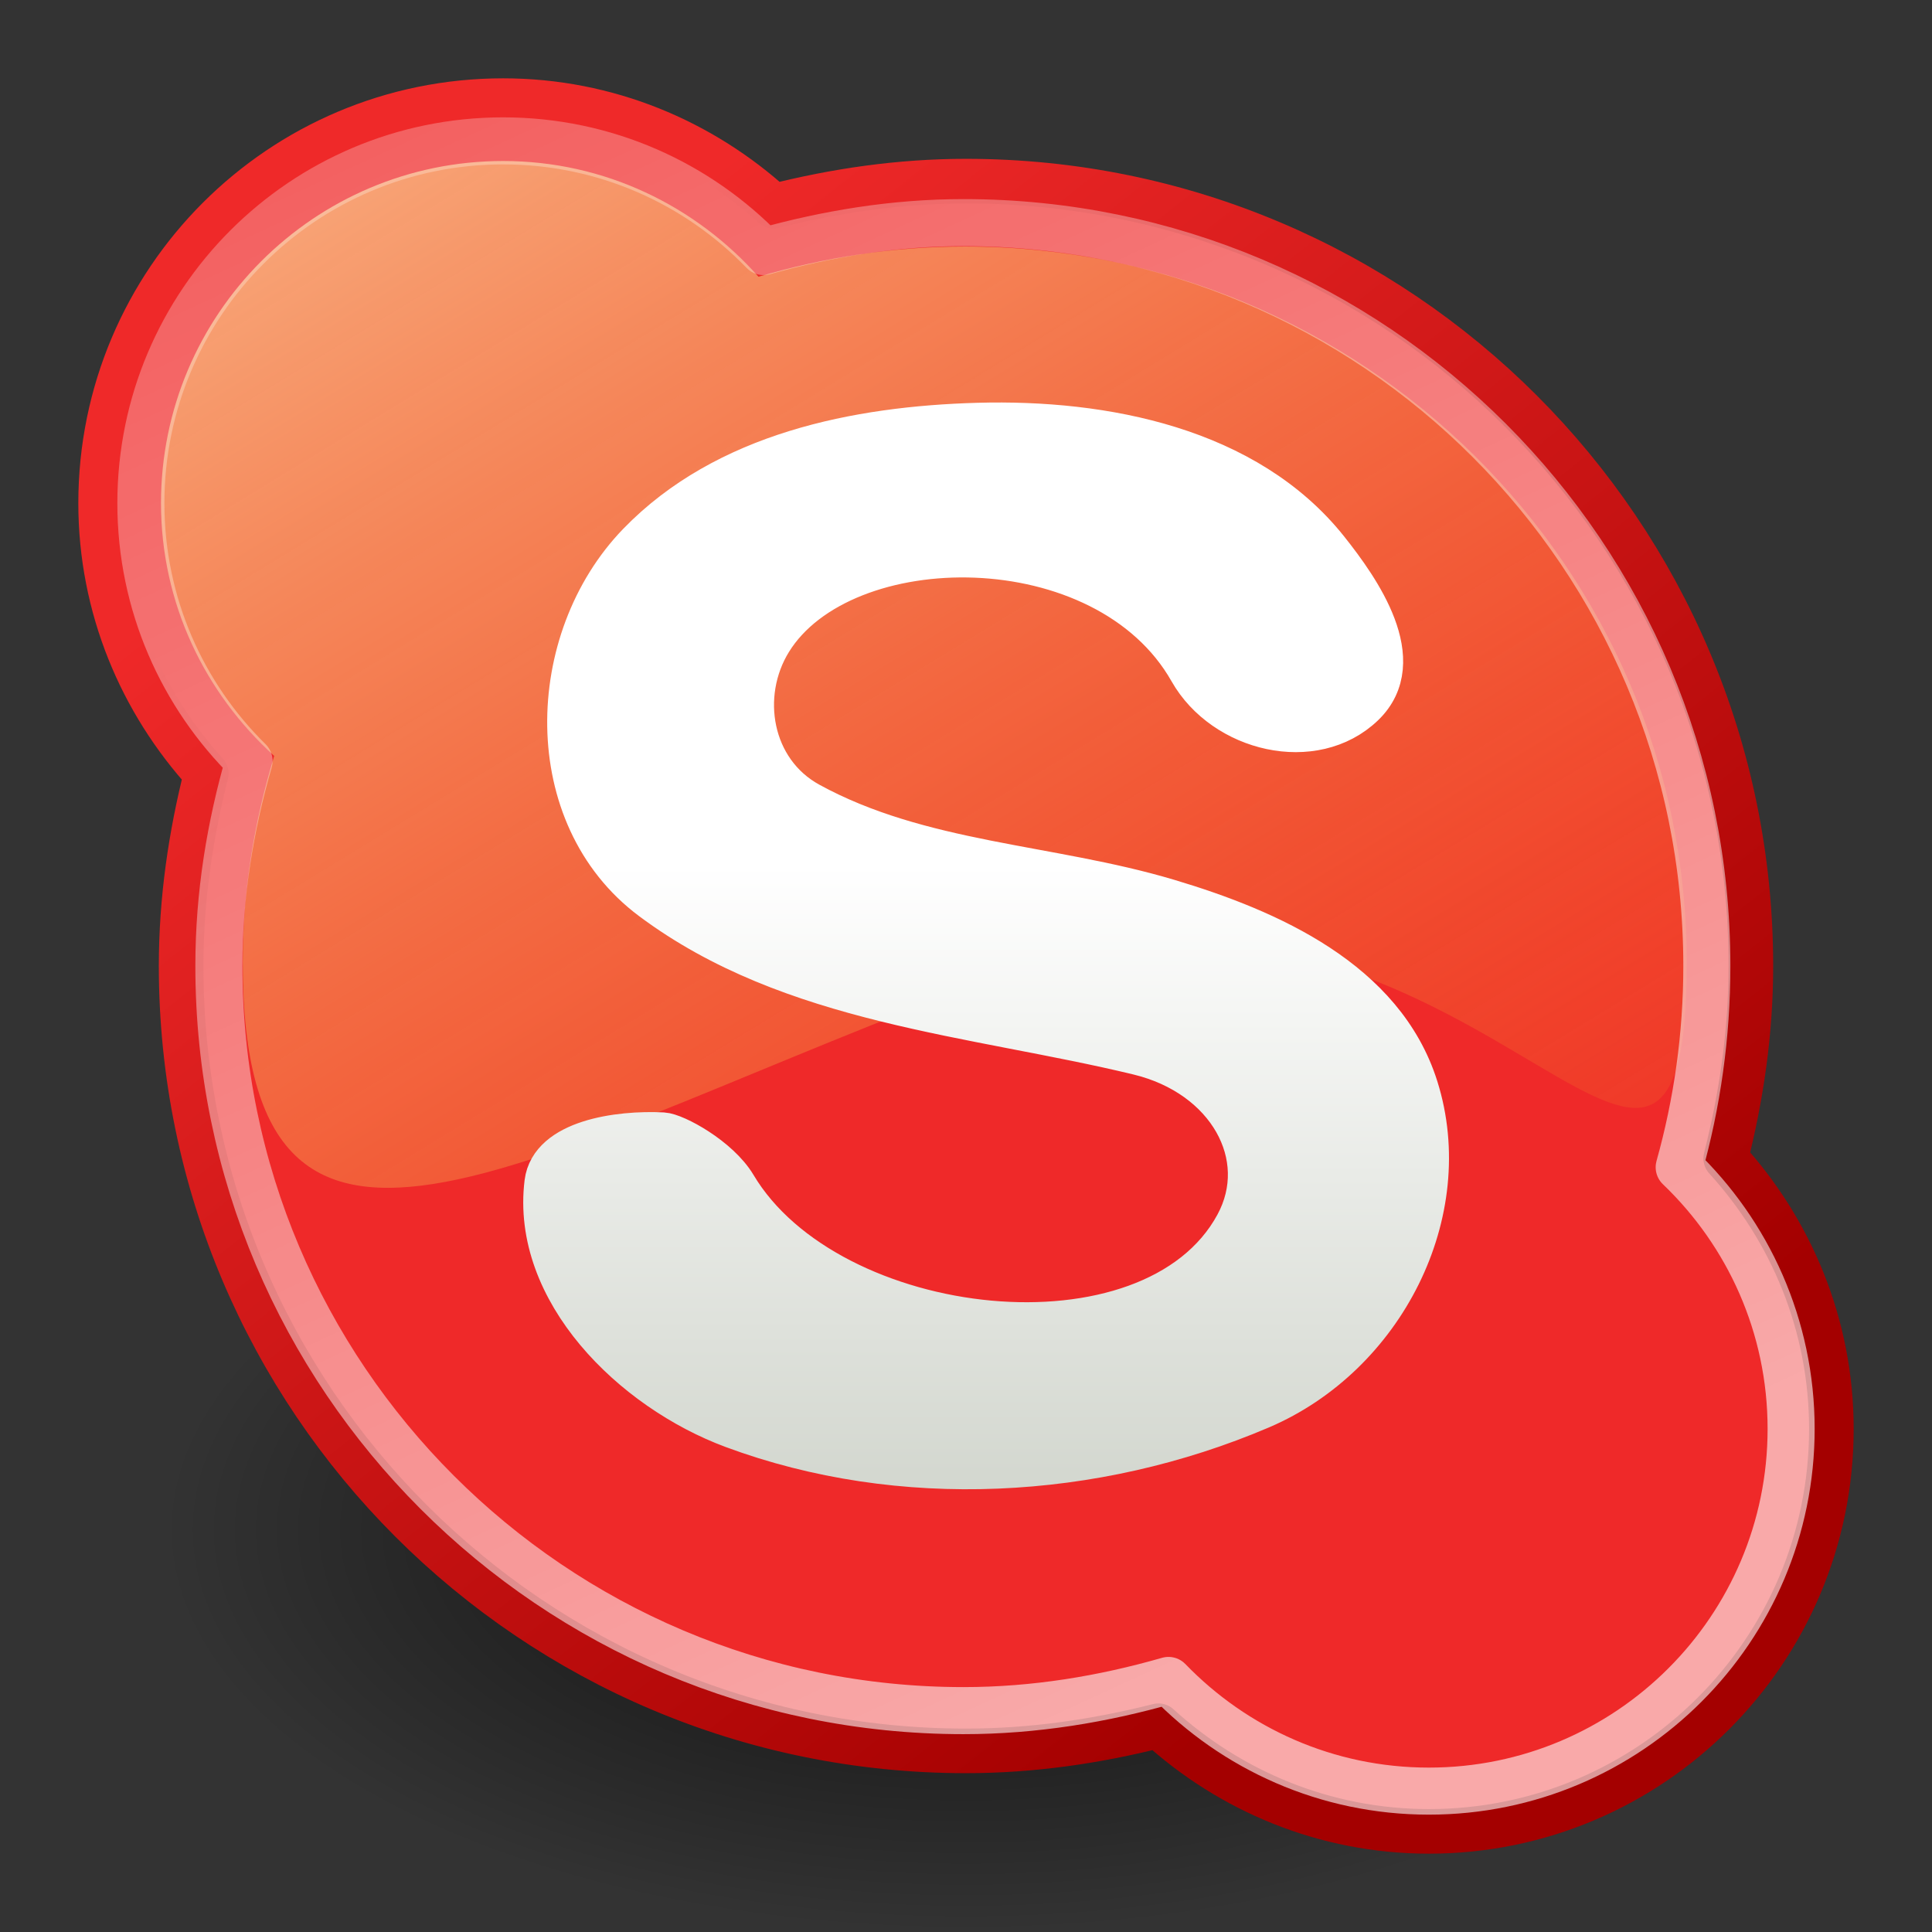 <?xml version="1.0" encoding="UTF-8" standalone="no"?>
<!-- Created with Inkscape (http://www.inkscape.org/) -->
<svg
   xmlns:dc="http://purl.org/dc/elements/1.1/"
   xmlns:cc="http://web.resource.org/cc/"
   xmlns:rdf="http://www.w3.org/1999/02/22-rdf-syntax-ns#"
   xmlns:svg="http://www.w3.org/2000/svg"
   xmlns="http://www.w3.org/2000/svg"
   xmlns:xlink="http://www.w3.org/1999/xlink"
   xmlns:sodipodi="http://sodipodi.sourceforge.net/DTD/sodipodi-0.dtd"
   xmlns:inkscape="http://www.inkscape.org/namespaces/inkscape"
   width="48"
   height="48"
   id="svg2"
   sodipodi:version="0.32"
   inkscape:version="0.44"
   version="1.0"
   sodipodi:docbase="/home/bart/mod/usr/share/icons/tango/scalable"
   sodipodi:docname="skype.svg">
  <rect width="100%" height="100%" fill="#333333" stroke="none"/>
  <defs
     id="defs4">
    <linearGradient
       id="linearGradient4696">
      <stop
         style="stop-color:#204a87;stop-opacity:1;"
         offset="0"
         id="stop4698" />
      <stop
         style="stop-color:#4e9a06;stop-opacity:0.995;"
         offset="1"
         id="stop4700" />
    </linearGradient>
    <linearGradient
       gradientUnits="userSpaceOnUse"
       y2="40.016"
       x2="32.341"
       y1="32.701"
       x1="32.341"
       id="linearGradient16829"
       xlink:href="#linearGradient16815"
       inkscape:collect="always" />
    <linearGradient
       y2="11.749"
       x2="19.961"
       y1="46.341"
       x1="41.241"
       gradientTransform="matrix(0.998,0,0,0.987,-0.711,0.281)"
       gradientUnits="userSpaceOnUse"
       id="linearGradient16808"
       xlink:href="#linearGradient6621"
       inkscape:collect="always" />
    <linearGradient
       y2="-17.724"
       x2="15.348"
       y1="40.836"
       x1="31.85"
       gradientUnits="userSpaceOnUse"
       id="linearGradient16803"
       xlink:href="#linearGradient3111"
       inkscape:collect="always" />
    <linearGradient
       y2="11.749"
       x2="19.961"
       y1="46.341"
       x1="41.241"
       gradientTransform="matrix(0.98,0,0,0.961,0.916,1.448)"
       gradientUnits="userSpaceOnUse"
       id="linearGradient16801"
       xlink:href="#linearGradient6621"
       inkscape:collect="always" />
    <linearGradient
       gradientUnits="userSpaceOnUse"
       y2="-17.724"
       x2="15.348"
       y1="40.836"
       x1="31.85"
       id="linearGradient11199"
       xlink:href="#linearGradient3111"
       inkscape:collect="always" />
    <linearGradient
       gradientTransform="matrix(0.98,0,0,0.961,0.916,1.448)"
       gradientUnits="userSpaceOnUse"
       y2="11.749"
       x2="19.961"
       y1="46.341"
       x1="41.241"
       id="linearGradient11191"
       xlink:href="#linearGradient6621"
       inkscape:collect="always" />
    <linearGradient
       y2="12.239"
       x2="12.85"
       y1="28.829"
       x1="22.82"
       gradientTransform="matrix(0.947,0,0,0.487,-86.083,-4.907)"
       gradientUnits="userSpaceOnUse"
       id="linearGradient10046"
       xlink:href="#linearGradient6621"
       inkscape:collect="always" />
    <linearGradient
       y2="6.1"
       x2="6.358"
       y1="32.757"
       x1="11.355"
       gradientTransform="matrix(2.012,0,0,1.08,-88.982,-10.297)"
       gradientUnits="userSpaceOnUse"
       id="linearGradient10042"
       xlink:href="#linearGradient6621"
       inkscape:collect="always" />
    <linearGradient
       y2="-6.889"
       x2="17.445"
       y1="29.173"
       x1="34.798"
       gradientTransform="matrix(0.903,0,0,0.903,-87.482,-6.779)"
       gradientUnits="userSpaceOnUse"
       id="linearGradient10039"
       xlink:href="#linearGradient3111"
       inkscape:collect="always" />
    <radialGradient
       inkscape:collect="always"
       xlink:href="#linearGradient3101"
       id="radialGradient9124"
       cx="17.312"
       cy="25.531"
       fx="17.312"
       fy="25.531"
       r="9.688"
       gradientTransform="matrix(1,0,0,0.352,1.292803e-15,16.554)"
       gradientUnits="userSpaceOnUse" />
    <linearGradient
       inkscape:collect="always"
       id="linearGradient3111">
      <stop
         style="stop-color:#ffffff;stop-opacity:1;"
         offset="0"
         id="stop3113" />
      <stop
         style="stop-color:#ffffff;stop-opacity:0;"
         offset="1"
         id="stop3115" />
    </linearGradient>
    <linearGradient
       inkscape:collect="always"
       id="linearGradient3101">
      <stop
         style="stop-color:#000000;stop-opacity:1;"
         offset="0"
         id="stop3103" />
      <stop
         style="stop-color:#000000;stop-opacity:0;"
         offset="1"
         id="stop3105" />
    </linearGradient>
    <linearGradient
       id="linearGradient118">
      <stop
         style="stop-color:#f5a108;stop-opacity:0;"
         offset="0"
         id="stop119" />
      <stop
         style="stop-color:#fefdc3;stop-opacity:0.743;"
         offset="1"
         id="stop120" />
    </linearGradient>
    <linearGradient
       inkscape:collect="always"
       xlink:href="#linearGradient6621"
       id="linearGradient117"
       x1="13.567"
       y1="21.47"
       x2="7.534"
       y2="8.809"
       gradientTransform="scale(1.365,0.733)"
       gradientUnits="userSpaceOnUse" />
    <linearGradient
       id="linearGradient6621">
      <stop
         style="stop-color:#f5a108;stop-opacity:0;"
         offset="0"
         id="stop6622" />
      <stop
         style="stop-color:#fefdc3;stop-opacity:0.743;"
         offset="1"
         id="stop6623" />
    </linearGradient>
    <linearGradient
       inkscape:collect="always"
       xlink:href="#linearGradient6621"
       id="linearGradient7881"
       x1="22.82"
       y1="28.829"
       x2="12.85"
       y2="12.239"
       gradientTransform="matrix(0.947,0,0,0.487,3.735,4.05)"
       gradientUnits="userSpaceOnUse" />
    <linearGradient
       inkscape:collect="always"
       xlink:href="#linearGradient6621"
       id="linearGradient1697"
       x1="11.355"
       y1="32.757"
       x2="6.358"
       y2="6.1"
       gradientTransform="matrix(2.012,0,0,1.08,0.835,-1.341)"
       gradientUnits="userSpaceOnUse" />
    <linearGradient
       inkscape:collect="always"
       xlink:href="#linearGradient6621"
       id="linearGradient121"
       gradientUnits="userSpaceOnUse"
       gradientTransform="matrix(2.151,0,0,1.155,-0.778,-3.22)"
       x1="18.711"
       y1="34.807"
       x2="11.413"
       y2="31.452" />
    <linearGradient
       inkscape:collect="always"
       xlink:href="#linearGradient3111"
       id="linearGradient3117"
       x1="34.798"
       y1="29.173"
       x2="17.445"
       y2="-6.889"
       gradientUnits="userSpaceOnUse"
       gradientTransform="matrix(0.903,0,0,0.903,2.335,2.178)" />
    <linearGradient
       gradientUnits="userSpaceOnUse"
       y2="43.317"
       x2="65.863"
       y1="9.912"
       x1="44.593"
       id="linearGradient3088"
       xlink:href="#linearGradient3082"
       inkscape:collect="always" />
    <linearGradient
       y2="248.631"
       x2="153"
       y1="15.424"
       x1="99.777"
       gradientTransform="matrix(0.201,0,0,0.201,25.333,3.157)"
       gradientUnits="userSpaceOnUse"
       id="linearGradient2193"
       xlink:href="#aigrd1"
       inkscape:collect="always" />
    <radialGradient
       gradientUnits="userSpaceOnUse"
       gradientTransform="matrix(1,0,0,0.285,0,30.089)"
       r="15.822"
       fy="42.078"
       fx="24.307"
       cy="42.078"
       cx="24.307"
       id="radialGradient4548"
       xlink:href="#linearGradient4542"
       inkscape:collect="always" />
    <radialGradient
       inkscape:collect="always"
       xlink:href="#aigrd3"
       id="radialGradient2285"
       gradientUnits="userSpaceOnUse"
       gradientTransform="matrix(0.23,0,0,0.23,4.614,3.98)"
       cx="20.892"
       cy="64.568"
       fx="20.892"
       fy="64.568"
       r="5.257" />
    <radialGradient
       inkscape:collect="always"
       xlink:href="#aigrd2"
       id="radialGradient2283"
       gradientUnits="userSpaceOnUse"
       gradientTransform="matrix(0.23,0,0,0.23,4.614,3.98)"
       cx="20.892"
       cy="114.568"
       fx="20.892"
       fy="114.568"
       r="5.256" />
    <radialGradient
       r="38.159"
       fy="7.268"
       fx="8.144"
       cy="7.268"
       cx="8.144"
       gradientTransform="matrix(0.968,0,0,1.033,3.354,0.646)"
       gradientUnits="userSpaceOnUse"
       id="radialGradient15668"
       xlink:href="#linearGradient15662"
       inkscape:collect="always" />
    <radialGradient
       r="86.708"
       fy="35.737"
       fx="33.967"
       cy="35.737"
       cx="33.967"
       gradientTransform="scale(0.96,1.041)"
       gradientUnits="userSpaceOnUse"
       id="radialGradient15658"
       xlink:href="#linearGradient259"
       inkscape:collect="always" />
    <radialGradient
       r="37.752"
       fy="3.756"
       fx="8.824"
       cy="3.756"
       cx="8.824"
       gradientTransform="matrix(0.968,0,0,1.033,3.354,0.646)"
       gradientUnits="userSpaceOnUse"
       id="radialGradient15656"
       xlink:href="#linearGradient269"
       inkscape:collect="always" />
    <linearGradient
       id="linearGradient259">
      <stop
         style="stop-color:#fafafa;stop-opacity:1;"
         offset="0"
         id="stop260" />
      <stop
         style="stop-color:#bbbbbb;stop-opacity:1;"
         offset="1"
         id="stop261" />
    </linearGradient>
    <linearGradient
       id="linearGradient269">
      <stop
         style="stop-color:#a3a3a3;stop-opacity:1;"
         offset="0"
         id="stop270" />
      <stop
         style="stop-color:#4c4c4c;stop-opacity:1;"
         offset="1"
         id="stop271" />
    </linearGradient>
    <radialGradient
       gradientUnits="userSpaceOnUse"
       fy="114.568"
       fx="20.892"
       r="5.256"
       cy="114.568"
       cx="20.892"
       id="aigrd2">
      <stop
         id="stop15566"
         style="stop-color:#F0F0F0"
         offset="0" />
      <stop
         id="stop15568"
         style="stop-color:#9a9a9a;stop-opacity:1;"
         offset="1" />
    </radialGradient>
    <radialGradient
       gradientUnits="userSpaceOnUse"
       fy="64.568"
       fx="20.892"
       r="5.257"
       cy="64.568"
       cx="20.892"
       id="aigrd3">
      <stop
         id="stop15573"
         style="stop-color:#F0F0F0"
         offset="0" />
      <stop
         id="stop15575"
         style="stop-color:#9a9a9a;stop-opacity:1;"
         offset="1" />
    </radialGradient>
    <linearGradient
       id="linearGradient15662">
      <stop
         style="stop-color:#ffffff;stop-opacity:1;"
         offset="0"
         id="stop15664" />
      <stop
         style="stop-color:#f8f8f8;stop-opacity:1;"
         offset="1"
         id="stop15666" />
    </linearGradient>
    <linearGradient
       id="linearGradient4542"
       inkscape:collect="always">
      <stop
         id="stop4544"
         offset="0"
         style="stop-color:#000000;stop-opacity:1;" />
      <stop
         id="stop4546"
         offset="1"
         style="stop-color:#000000;stop-opacity:0;" />
    </linearGradient>
    <linearGradient
       y2="248.631"
       x2="153"
       y1="15.424"
       x1="99.777"
       gradientUnits="userSpaceOnUse"
       id="aigrd1">
      <stop
         id="stop53300"
         style="stop-color:#464646;stop-opacity:1"
         offset="0" />
      <stop
         id="stop53302"
         style="stop-color:#cdcdcd;stop-opacity:1"
         offset="1" />
    </linearGradient>
    <linearGradient
       id="linearGradient3082"
       inkscape:collect="always">
      <stop
         id="stop3084"
         offset="0"
         style="stop-color:#ffffff;stop-opacity:1;" />
      <stop
         id="stop3086"
         offset="1"
         style="stop-color:#ffffff;stop-opacity:0;" />
    </linearGradient>
    <linearGradient
       id="linearGradient16815">
      <stop
         id="stop16817"
         offset="0"
         style="stop-color:white;stop-opacity:1;" />
      <stop
         id="stop16819"
         offset="1"
         style="stop-color:#d3d7cf;stop-opacity:1;" />
    </linearGradient>
    <linearGradient
       id="linearGradient5035">
      <stop
         id="stop5037"
         offset="0"
         style="stop-color:#ef2929;stop-opacity:1;" />
      <stop
         id="stop5039"
         offset="1"
         style="stop-color:#a40000;stop-opacity:1;" />
    </linearGradient>
    <linearGradient
       id="linearGradient2933">
      <stop
         style="stop-color:#9cbcde;stop-opacity:1"
         offset="0"
         id="stop2935" />
      <stop
         style="stop-color:#204a87"
         offset="1"
         id="stop2937" />
    </linearGradient>
    <linearGradient
       id="linearGradient21644"
       inkscape:collect="always">
      <stop
         id="stop21646"
         offset="0"
         style="stop-color:#000000;stop-opacity:1;" />
      <stop
         id="stop21648"
         offset="1"
         style="stop-color:#000000;stop-opacity:0;" />
    </linearGradient>
    <linearGradient
       id="linearGradient2431">
      <stop
         id="stop2433"
         offset="0"
         style="stop-color:#ffffff;stop-opacity:1;" />
      <stop
         id="stop2435"
         offset="1"
         style="stop-color:#b8b8b8;stop-opacity:1;" />
    </linearGradient>
    <radialGradient
       inkscape:collect="always"
       xlink:href="#linearGradient21644"
       id="radialGradient3591"
       gradientUnits="userSpaceOnUse"
       gradientTransform="matrix(1,0,0,0.595,0,14.875)"
       cx="25.125"
       cy="36.75"
       fx="25.125"
       fy="36.75"
       r="15.75" />
    <linearGradient
       inkscape:collect="always"
       xlink:href="#linearGradient5035"
       id="linearGradient3598"
       gradientUnits="userSpaceOnUse"
       x1="42.917"
       y1="34.928"
       x2="10.792"
       y2="9.955" />
    <linearGradient
       inkscape:collect="always"
       xlink:href="#linearGradient118"
       id="linearGradient3600"
       gradientUnits="userSpaceOnUse"
       gradientTransform="matrix(1.046,0,0,1,-1.18,-0.633)"
       x1="28.512"
       y1="42.098"
       x2="25.026"
       y2="2.912" />
    <linearGradient
       inkscape:collect="always"
       xlink:href="#linearGradient3111"
       id="linearGradient3602"
       gradientUnits="userSpaceOnUse"
       x1="0.2"
       y1="47.603"
       x2="48.119"
       y2="0.146" />
    <radialGradient
       r="13.975"
       fy="22.867"
       fx="23.515"
       cy="22.867"
       cx="23.515"
       gradientTransform="matrix(0.524,1.505,-1.082,0.353,22.378,-21.921)"
       gradientUnits="userSpaceOnUse"
       id="radialGradient3153"
       xlink:href="#linearGradient3068"
       inkscape:collect="always" />
    <radialGradient
       r="13.975"
       fy="22.867"
       fx="23.515"
       cy="22.867"
       cx="23.515"
       gradientTransform="matrix(1,0,0,0.76,0,5.479)"
       gradientUnits="userSpaceOnUse"
       id="radialGradient3146"
       xlink:href="#linearGradient3068"
       inkscape:collect="always" />
    <radialGradient
       r="13.975"
       fy="22.867"
       fx="23.515"
       cy="22.867"
       cx="23.515"
       gradientTransform="matrix(1,0,0,0.76,0,5.479)"
       gradientUnits="userSpaceOnUse"
       id="radialGradient3142"
       xlink:href="#linearGradient3068"
       inkscape:collect="always" />
    <radialGradient
       r="13.975"
       fy="22.867"
       fx="23.515"
       cy="22.867"
       cx="23.515"
       gradientTransform="matrix(1,0,0,0.76,0,5.479)"
       gradientUnits="userSpaceOnUse"
       id="radialGradient3140"
       xlink:href="#linearGradient3068"
       inkscape:collect="always" />
    <radialGradient
       r="13.975"
       fy="22.867"
       fx="23.515"
       cy="22.867"
       cx="23.515"
       gradientTransform="matrix(1,0,0,0.76,0,5.479)"
       gradientUnits="userSpaceOnUse"
       id="radialGradient3138"
       xlink:href="#linearGradient3068"
       inkscape:collect="always" />
    <radialGradient
       r="13.975"
       fy="22.867"
       fx="23.515"
       cy="22.867"
       cx="23.515"
       gradientTransform="matrix(1,0,0,0.76,0,5.479)"
       gradientUnits="userSpaceOnUse"
       id="radialGradient3136"
       xlink:href="#linearGradient3068"
       inkscape:collect="always" />
    <radialGradient
       r="13.975"
       fy="22.867"
       fx="23.515"
       cy="22.867"
       cx="23.515"
       gradientTransform="matrix(1,0,0,0.76,0,5.479)"
       gradientUnits="userSpaceOnUse"
       id="radialGradient3134"
       xlink:href="#linearGradient3068"
       inkscape:collect="always" />
    <radialGradient
       r="13.975"
       fy="22.867"
       fx="23.515"
       cy="22.867"
       cx="23.515"
       gradientTransform="matrix(-0.221,1.578,-1.124,-0.179,49.599,-11.094)"
       gradientUnits="userSpaceOnUse"
       id="radialGradient4508"
       xlink:href="#linearGradient3060"
       inkscape:collect="always" />
    <radialGradient
       r="13.975"
       fy="22.867"
       fx="23.515"
       cy="22.867"
       cx="23.515"
       gradientTransform="matrix(1,0,0,0.76,0,5.479)"
       gradientUnits="userSpaceOnUse"
       id="radialGradient3088"
       xlink:href="#linearGradient3060"
       inkscape:collect="always" />
    <radialGradient
       r="13.975"
       fy="22.867"
       fx="23.515"
       cy="22.867"
       cx="23.515"
       gradientTransform="matrix(1,0,0,0.76,0,5.479)"
       gradientUnits="userSpaceOnUse"
       id="radialGradient3084"
       xlink:href="#linearGradient3060"
       inkscape:collect="always" />
    <radialGradient
       r="13.975"
       fy="22.867"
       fx="23.515"
       cy="22.867"
       cx="23.515"
       gradientTransform="matrix(1,0,0,0.76,0,5.479)"
       gradientUnits="userSpaceOnUse"
       id="radialGradient3082"
       xlink:href="#linearGradient3060"
       inkscape:collect="always" />
    <radialGradient
       r="13.975"
       fy="22.867"
       fx="23.515"
       cy="22.867"
       cx="23.515"
       gradientTransform="matrix(1,0,0,0.76,0,5.479)"
       gradientUnits="userSpaceOnUse"
       id="radialGradient3080"
       xlink:href="#linearGradient3060"
       inkscape:collect="always" />
    <radialGradient
       r="13.975"
       fy="22.867"
       fx="23.515"
       cy="22.867"
       cx="23.515"
       gradientTransform="matrix(1,0,0,0.76,0,5.479)"
       gradientUnits="userSpaceOnUse"
       id="radialGradient3078"
       xlink:href="#linearGradient3060"
       inkscape:collect="always" />
    <radialGradient
       r="13.975"
       fy="22.867"
       fx="23.515"
       cy="22.867"
       cx="23.515"
       gradientTransform="matrix(1,0,0,0.76,0,5.479)"
       gradientUnits="userSpaceOnUse"
       id="radialGradient3076"
       xlink:href="#linearGradient3060"
       inkscape:collect="always" />
    <radialGradient
       r="13.975"
       fy="22.867"
       fx="23.515"
       cy="22.867"
       cx="23.515"
       gradientTransform="matrix(0.997,-7.777909e-2,7.661034e-2,2.14,-1.686,-24.246)"
       gradientUnits="userSpaceOnUse"
       id="radialGradient2998"
       xlink:href="#linearGradient2960"
       inkscape:collect="always" />
    <radialGradient
       r="13.975"
       fy="22.867"
       fx="23.515"
       cy="22.867"
       cx="23.515"
       gradientTransform="matrix(0.997,-7.777909e-2,7.661034e-2,2.14,-1.686,-24.246)"
       gradientUnits="userSpaceOnUse"
       id="radialGradient2996"
       xlink:href="#linearGradient2960"
       inkscape:collect="always" />
    <radialGradient
       r="13.975"
       fy="22.867"
       fx="23.515"
       cy="22.867"
       cx="23.515"
       gradientTransform="matrix(0.997,-7.777909e-2,7.661034e-2,2.14,-1.686,-24.246)"
       gradientUnits="userSpaceOnUse"
       id="radialGradient2994"
       xlink:href="#linearGradient2960"
       inkscape:collect="always" />
    <radialGradient
       r="13.975"
       fy="22.867"
       fx="23.515"
       cy="22.867"
       cx="23.515"
       gradientTransform="matrix(0.997,-7.777909e-2,7.661034e-2,2.14,-1.686,-24.246)"
       gradientUnits="userSpaceOnUse"
       id="radialGradient2992"
       xlink:href="#linearGradient2960"
       inkscape:collect="always" />
    <radialGradient
       r="13.975"
       fy="22.867"
       fx="23.515"
       cy="22.867"
       cx="23.515"
       gradientTransform="matrix(0.997,-7.777909e-2,7.661034e-2,2.14,-1.686,-24.246)"
       gradientUnits="userSpaceOnUse"
       id="radialGradient2990"
       xlink:href="#linearGradient2960"
       inkscape:collect="always" />
    <radialGradient
       r="13.975"
       fy="22.867"
       fx="23.515"
       cy="22.867"
       cx="23.515"
       gradientTransform="matrix(0.997,-7.777909e-2,7.661034e-2,2.14,-1.686,-24.246)"
       gradientUnits="userSpaceOnUse"
       id="radialGradient2988"
       xlink:href="#linearGradient2960"
       inkscape:collect="always" />
    <radialGradient
       r="13.975"
       fy="22.867"
       fx="23.515"
       cy="22.867"
       cx="23.515"
       gradientTransform="matrix(0.997,-7.777909e-2,7.661034e-2,2.14,-1.686,-24.246)"
       gradientUnits="userSpaceOnUse"
       id="radialGradient2986"
       xlink:href="#linearGradient2960"
       inkscape:collect="always" />
    <linearGradient
       y2="126.458"
       x2="390.083"
       y1="126.458"
       x1="177.221"
       gradientTransform="matrix(0.102,-1.789021e-2,1.802543e-2,0.101,-16.77,-22.657)"
       gradientUnits="userSpaceOnUse"
       id="linearGradient4088"
       xlink:href="#XMLID_16_"
       inkscape:collect="always" />
    <linearGradient
       y2="196.563"
       x2="303.109"
       y1="58.632"
       x1="247.491"
       gradientTransform="matrix(0.102,-1.789021e-2,1.802543e-2,0.101,-16.77,-22.657)"
       gradientUnits="userSpaceOnUse"
       id="linearGradient4084"
       xlink:href="#XMLID_9_"
       inkscape:collect="always" />
    <linearGradient
       y2="196.563"
       x2="303.109"
       y1="58.632"
       x1="247.491"
       gradientTransform="matrix(0.102,-1.789021e-2,1.802543e-2,0.101,-16.77,-22.657)"
       gradientUnits="userSpaceOnUse"
       id="linearGradient4082"
       xlink:href="#XMLID_9_"
       inkscape:collect="always" />
    <linearGradient
       y2="196.563"
       x2="303.109"
       y1="58.632"
       x1="247.491"
       gradientTransform="matrix(0.102,-1.789021e-2,1.802543e-2,0.101,-16.77,-22.657)"
       gradientUnits="userSpaceOnUse"
       id="linearGradient4080"
       xlink:href="#XMLID_9_"
       inkscape:collect="always" />
    <radialGradient
       r="5.308"
       fy="-23.765"
       fx="1.481"
       cy="-23.765"
       cx="1.481"
       gradientTransform="matrix(0.929,1.71,-1.124,0.61,-26.441,-13.939)"
       gradientUnits="userSpaceOnUse"
       id="radialGradient4078"
       xlink:href="#XMLID_11_"
       inkscape:collect="always" />
    <radialGradient
       r="5.165"
       fy="-10.553"
       fx="15.993"
       cy="-10.553"
       cx="15.993"
       gradientTransform="matrix(0.489,0.854,-0.517,0.296,4.927,-17.334)"
       gradientUnits="userSpaceOnUse"
       id="radialGradient4076"
       xlink:href="#XMLID_10_"
       inkscape:collect="always" />
    <linearGradient
       y2="7.109"
       x2="21.933"
       y1="24.627"
       x1="21.933"
       gradientTransform="matrix(1.159,0,0,-0.838,-2.876,-36.325)"
       gradientUnits="userSpaceOnUse"
       id="linearGradient4059"
       xlink:href="#linearGradient7648"
       inkscape:collect="always" />
    <linearGradient
       y2="7.109"
       x2="21.933"
       y1="24.627"
       x1="21.933"
       gradientTransform="matrix(1.159,0,0,1.162,-2.876,-80.684)"
       gradientUnits="userSpaceOnUse"
       id="linearGradient4056"
       xlink:href="#aigrd3"
       inkscape:collect="always" />
    <linearGradient
       id="linearGradient3010"
       gradientUnits="userSpaceOnUse"
       x1="177.221"
       y1="126.458"
       x2="390.083"
       y2="126.458">
      <stop
         offset="0"
         style="stop-color:#168842"
         id="stop3012" />
      <stop
         offset="1"
         style="stop-color:#37380C"
         id="stop3014" />
    </linearGradient>
    <radialGradient
       id="radialGradient3003"
       cx="177.224"
       cy="0"
       r="205.066"
       gradientUnits="userSpaceOnUse">
      <stop
         offset="0"
         style="stop-color:#09569F"
         id="stop3005" />
      <stop
         offset="1"
         style="stop-color:#BFE1C8"
         id="stop3007" />
    </radialGradient>
    <linearGradient
       id="linearGradient2996"
       gradientUnits="userSpaceOnUse"
       x1="183.942"
       y1="138.316"
       x2="304.423"
       y2="187.998">
      <stop
         offset="0"
         style="stop-color:#19A8C5"
         id="stop2998" />
      <stop
         offset="1"
         style="stop-color:#B5DA60"
         id="stop3000" />
    </linearGradient>
    <linearGradient
       id="linearGradient2989"
       gradientUnits="userSpaceOnUse"
       x1="238.551"
       y1="217.828"
       x2="334.501"
       y2="217.828">
      <stop
         offset="0"
         style="stop-color:#017E5F"
         id="stop2991" />
      <stop
         offset="1"
         style="stop-color:#B5DA60"
         id="stop2993" />
    </linearGradient>
    <linearGradient
       id="linearGradient2982"
       gradientUnits="userSpaceOnUse"
       x1="234.474"
       y1="62.919"
       x2="296.578"
       y2="216.934">
      <stop
         offset="0"
         style="stop-color:#19A8C5"
         id="stop2984" />
      <stop
         offset="1"
         style="stop-color:#B5DA60"
         id="stop2986" />
    </linearGradient>
    <radialGradient
       id="radialGradient2975"
       cx="177.224"
       cy="-0"
       r="205.065"
       gradientUnits="userSpaceOnUse">
      <stop
         offset="0"
         style="stop-color:#09569F"
         id="stop2977" />
      <stop
         offset="1"
         style="stop-color:#BFE1C8"
         id="stop2979" />
    </radialGradient>
    <linearGradient
       id="linearGradient2968"
       gradientUnits="userSpaceOnUse"
       x1="311.38"
       y1="167.964"
       x2="329.479"
       y2="212.85">
      <stop
         offset="0"
         style="stop-color:#017E5F"
         id="stop2970" />
      <stop
         offset="1"
         style="stop-color:#B5DA60"
         id="stop2972" />
    </linearGradient>
    <linearGradient
       id="linearGradient2961"
       gradientUnits="userSpaceOnUse"
       x1="247.491"
       y1="58.632"
       x2="303.109"
       y2="196.563">
      <stop
         offset="0"
         style="stop-color:#19A8C5"
         id="stop2963" />
      <stop
         offset="1"
         style="stop-color:#B5DA60"
         id="stop2965" />
    </linearGradient>
    <linearGradient
       id="linearGradient4439"
       gradientUnits="userSpaceOnUse"
       x1="21.933"
       y1="24.627"
       x2="21.933"
       y2="7.109"
       style="stroke-dasharray:none;stroke-miterlimit:4;stroke-width:1.217">
      <stop
         offset="0"
         style="stop-color:#D0D6E5;stroke-dasharray:none;stroke-miterlimit:4;stroke-width:1.217"
         id="stop16199" />
      <stop
         offset="1"
         style="stop-color:#093A80;stroke-dasharray:none;stroke-miterlimit:4;stroke-width:1.217"
         id="stop16201" />
    </linearGradient>
    <linearGradient
       id="linearGradient4435"
       gradientUnits="userSpaceOnUse"
       x1="21.877"
       y1="30.341"
       x2="21.917"
       y2="22.577"
       style="stroke-dasharray:none;stroke-miterlimit:4;stroke-width:1.217">
      <stop
         offset="0"
         style="stop-color:#5e4f07;stop-opacity:1;"
         id="stop16184" />
      <stop
         offset="1"
         style="stop-color:#348a31;stop-opacity:1;"
         id="stop16186" />
    </linearGradient>
    <linearGradient
       id="linearGradient4431"
       gradientUnits="userSpaceOnUse"
       x1="12.487"
       y1="3.732"
       x2="31.081"
       y2="36.033"
       style="stroke-dasharray:none;stroke-miterlimit:4;stroke-width:1.217">
      <stop
         offset="0"
         style="stop-color:#D2D2D2;stroke-dasharray:none;stroke-miterlimit:4;stroke-width:1.217"
         id="stop16177" />
      <stop
         offset="1"
         style="stop-color:#EDEDED;stroke-dasharray:none;stroke-miterlimit:4;stroke-width:1.217"
         id="stop16179" />
    </linearGradient>
    <linearGradient
       id="linearGradient2392">
      <stop
         style="stop-color:#715b26;stop-opacity:1;"
         offset="0"
         id="stop2394" />
      <stop
         style="stop-color:#312710;stop-opacity:1;"
         offset="1"
         id="stop2396" />
    </linearGradient>
    <linearGradient
       style="stroke-dasharray:none;stroke-miterlimit:4;stroke-width:1.217"
       y2="7.109"
       x2="21.933"
       y1="24.627"
       x1="21.933"
       gradientUnits="userSpaceOnUse"
       id="linearGradient7648">
      <stop
         id="stop7650"
         style="stop-color:#8595bc;stop-opacity:1;"
         offset="0" />
      <stop
         id="stop7652"
         style="stop-color:#041a3b;stop-opacity:1;"
         offset="1" />
    </linearGradient>
    <linearGradient
       id="linearGradient2224">
      <stop
         id="stop2226"
         offset="0"
         style="stop-color:#7c7c7c;stop-opacity:1;" />
      <stop
         id="stop2228"
         offset="1"
         style="stop-color:#b8b8b8;stop-opacity:1;" />
    </linearGradient>
    <linearGradient
       id="linearGradient8171">
      <stop
         id="stop8173"
         offset="0"
         style="stop-color:#bbbdba;stop-opacity:1;" />
      <stop
         id="stop8175"
         offset="1"
         style="stop-color:#70746e;stop-opacity:1;" />
    </linearGradient>
    <linearGradient
       y2="196.563"
       x2="303.109"
       y1="58.632"
       x1="247.491"
       gradientUnits="userSpaceOnUse"
       id="XMLID_9_">
      <stop
         id="stop524"
         style="stop-color:#204a87;stop-opacity:0.753;"
         offset="0" />
      <stop
         id="stop526"
         style="stop-color:#73d216;stop-opacity:1;"
         offset="1" />
    </linearGradient>
    <linearGradient
       y2="212.85"
       x2="329.479"
       y1="167.964"
       x1="311.38"
       gradientUnits="userSpaceOnUse"
       id="XMLID_10_">
      <stop
         id="stop531"
         style="stop-color:#8ae234;stop-opacity:1;"
         offset="0" />
      <stop
         id="stop533"
         style="stop-color:#4e9a06;stop-opacity:1;"
         offset="1" />
    </linearGradient>
    <radialGradient
       gradientUnits="userSpaceOnUse"
       r="205.065"
       cy="-4.882812e-04"
       cx="177.224"
       id="XMLID_11_">
      <stop
         id="stop538"
         style="stop-color:#204a87;stop-opacity:1;"
         offset="0" />
      <stop
         id="stop540"
         style="stop-color:#729fcf;stop-opacity:1;"
         offset="1" />
    </radialGradient>
    <linearGradient
       y2="216.934"
       x2="296.578"
       y1="62.919"
       x1="234.474"
       gradientUnits="userSpaceOnUse"
       id="XMLID_12_">
      <stop
         id="stop545"
         style="stop-color:#19A8C5"
         offset="0" />
      <stop
         id="stop547"
         style="stop-color:#B5DA60"
         offset="1" />
    </linearGradient>
    <linearGradient
       y2="217.828"
       x2="334.501"
       y1="217.828"
       x1="238.551"
       gradientUnits="userSpaceOnUse"
       id="XMLID_13_">
      <stop
         id="stop552"
         style="stop-color:#017E5F"
         offset="0" />
      <stop
         id="stop554"
         style="stop-color:#B5DA60"
         offset="1" />
    </linearGradient>
    <linearGradient
       y2="187.998"
       x2="304.423"
       y1="138.316"
       x1="183.942"
       gradientUnits="userSpaceOnUse"
       id="XMLID_14_">
      <stop
         id="stop559"
         style="stop-color:#19A8C5"
         offset="0" />
      <stop
         id="stop561"
         style="stop-color:#B5DA60"
         offset="1" />
    </linearGradient>
    <radialGradient
       gradientUnits="userSpaceOnUse"
       r="205.066"
       cy="0"
       cx="177.224"
       id="XMLID_15_">
      <stop
         id="stop566"
         style="stop-color:#09569F"
         offset="0" />
      <stop
         id="stop568"
         style="stop-color:#BFE1C8"
         offset="1" />
    </radialGradient>
    <linearGradient
       y2="126.458"
       x2="390.083"
       y1="126.458"
       x1="177.221"
       gradientUnits="userSpaceOnUse"
       id="XMLID_16_">
      <stop
         id="stop573"
         style="stop-color:#204a87;stop-opacity:1;"
         offset="0" />
      <stop
         id="stop575"
         style="stop-color:#2e3436;stop-opacity:1;"
         offset="1" />
    </linearGradient>
    <linearGradient
       id="linearGradient4090">
      <stop
         id="stop4092"
         offset="0"
         style="stop-color:#2e3436;stop-opacity:1;" />
      <stop
         id="stop4094"
         offset="1"
         style="stop-color:#888a85;stop-opacity:1;" />
    </linearGradient>
    <linearGradient
       id="linearGradient4117">
      <stop
         id="stop4119"
         offset="0"
         style="stop-color:#eeeeec;stop-opacity:1;" />
      <stop
         id="stop4121"
         offset="1"
         style="stop-color:#babdb6;stop-opacity:1;" />
    </linearGradient>
    <linearGradient
       id="linearGradient2960">
      <stop
         id="stop2962"
         offset="0"
         style="stop-color:#729fcf;stop-opacity:1;" />
      <stop
         id="stop2964"
         offset="1"
         style="stop-color:#729fcf;stop-opacity:0;" />
    </linearGradient>
    <linearGradient
       id="linearGradient3060"
       inkscape:collect="always">
      <stop
         id="stop3062"
         offset="0"
         style="stop-color:#204a87;stop-opacity:1;" />
      <stop
         id="stop3064"
         offset="1"
         style="stop-color:#204a87;stop-opacity:0;" />
    </linearGradient>
    <linearGradient
       id="linearGradient3068"
       inkscape:collect="always">
      <stop
         id="stop3070"
         offset="0"
         style="stop-color:#204a87;stop-opacity:1;" />
      <stop
         id="stop3072"
         offset="1"
         style="stop-color:#204a87;stop-opacity:0;" />
    </linearGradient>
    <linearGradient
       gradientUnits="userSpaceOnUse"
       y2="40.016"
       x2="32.341"
       y1="32.701"
       x1="32.341"
       id="linearGradient5302"
       xlink:href="#linearGradient16815"
       inkscape:collect="always" />
    <linearGradient
       y2="11.749"
       x2="19.961"
       y1="46.341"
       x1="41.241"
       gradientTransform="matrix(0.998,0,0,0.987,-0.711,0.281)"
       gradientUnits="userSpaceOnUse"
       id="linearGradient5299"
       xlink:href="#linearGradient6621"
       inkscape:collect="always" />
    <linearGradient
       y2="-17.724"
       x2="15.348"
       y1="40.836"
       x1="31.85"
       gradientUnits="userSpaceOnUse"
       id="linearGradient5297"
       xlink:href="#linearGradient3111"
       inkscape:collect="always" />
    <linearGradient
       y2="11.749"
       x2="19.961"
       y1="46.341"
       x1="41.241"
       gradientTransform="matrix(0.98,0,0,0.961,0.916,1.448)"
       gradientUnits="userSpaceOnUse"
       id="linearGradient5295"
       xlink:href="#linearGradient6621"
       inkscape:collect="always" />
    <linearGradient
       gradientUnits="userSpaceOnUse"
       y2="-17.724"
       x2="15.348"
       y1="40.836"
       x1="31.85"
       id="linearGradient5293"
       xlink:href="#linearGradient3111"
       inkscape:collect="always" />
    <linearGradient
       gradientTransform="matrix(0.98,0,0,0.961,0.916,1.448)"
       gradientUnits="userSpaceOnUse"
       y2="11.749"
       x2="19.961"
       y1="46.341"
       x1="41.241"
       id="linearGradient5291"
       xlink:href="#linearGradient6621"
       inkscape:collect="always" />
    <linearGradient
       y2="12.239"
       x2="12.85"
       y1="28.829"
       x1="22.82"
       gradientTransform="matrix(0.947,0,0,0.487,-86.083,-4.907)"
       gradientUnits="userSpaceOnUse"
       id="linearGradient5289"
       xlink:href="#linearGradient6621"
       inkscape:collect="always" />
    <linearGradient
       y2="6.1"
       x2="6.358"
       y1="32.757"
       x1="11.355"
       gradientTransform="matrix(2.012,0,0,1.08,-88.982,-10.297)"
       gradientUnits="userSpaceOnUse"
       id="linearGradient5287"
       xlink:href="#linearGradient6621"
       inkscape:collect="always" />
    <linearGradient
       y2="-6.889"
       x2="17.445"
       y1="29.173"
       x1="34.798"
       gradientTransform="matrix(0.903,0,0,0.903,-87.482,-6.779)"
       gradientUnits="userSpaceOnUse"
       id="linearGradient5285"
       xlink:href="#linearGradient3111"
       inkscape:collect="always" />
    <radialGradient
       inkscape:collect="always"
       xlink:href="#linearGradient3101"
       id="radialGradient5283"
       cx="17.312"
       cy="25.531"
       fx="17.312"
       fy="25.531"
       r="9.688"
       gradientTransform="matrix(1,0,0,0.352,1.292803e-15,16.554)"
       gradientUnits="userSpaceOnUse" />
    <linearGradient
       id="linearGradient5265">
      <stop
         style="stop-color:#f5a108;stop-opacity:0;"
         offset="0"
         id="stop5267" />
      <stop
         style="stop-color:#fefdc3;stop-opacity:0.743;"
         offset="1"
         id="stop5269" />
    </linearGradient>
    <linearGradient
       inkscape:collect="always"
       xlink:href="#linearGradient6621"
       id="linearGradient5263"
       x1="13.567"
       y1="21.47"
       x2="7.534"
       y2="8.809"
       gradientTransform="scale(1.365,0.733)"
       gradientUnits="userSpaceOnUse" />
    <linearGradient
       id="linearGradient5257">
      <stop
         style="stop-color:#f5a108;stop-opacity:0;"
         offset="0"
         id="stop5259" />
      <stop
         style="stop-color:#fefdc3;stop-opacity:0.743;"
         offset="1"
         id="stop5261" />
    </linearGradient>
    <linearGradient
       inkscape:collect="always"
       xlink:href="#linearGradient6621"
       id="linearGradient5255"
       x1="22.82"
       y1="28.829"
       x2="12.85"
       y2="12.239"
       gradientTransform="matrix(0.947,0,0,0.487,3.735,4.05)"
       gradientUnits="userSpaceOnUse" />
    <linearGradient
       inkscape:collect="always"
       xlink:href="#linearGradient6621"
       id="linearGradient5253"
       x1="11.355"
       y1="32.757"
       x2="6.358"
       y2="6.1"
       gradientTransform="matrix(2.012,0,0,1.08,0.835,-1.341)"
       gradientUnits="userSpaceOnUse" />
    <linearGradient
       inkscape:collect="always"
       xlink:href="#linearGradient6621"
       id="linearGradient5251"
       gradientUnits="userSpaceOnUse"
       gradientTransform="matrix(2.151,0,0,1.155,-0.778,-3.22)"
       x1="18.711"
       y1="34.807"
       x2="11.413"
       y2="31.452" />
    <radialGradient
       inkscape:collect="always"
       xlink:href="#linearGradient3101"
       id="radialGradient3107"
       cx="17.312"
       cy="25.531"
       fx="17.312"
       fy="25.531"
       r="9.688"
       gradientTransform="matrix(1,0,0,0.352,0,16.554)"
       gradientUnits="userSpaceOnUse" />
    <linearGradient
       inkscape:collect="always"
       xlink:href="#linearGradient3111"
       id="linearGradient5248"
       x1="34.798"
       y1="29.173"
       x2="17.445"
       y2="-6.889"
       gradientUnits="userSpaceOnUse"
       gradientTransform="matrix(0.903,0,0,0.903,2.335,2.178)" />
    <linearGradient
       gradientUnits="userSpaceOnUse"
       y2="43.317"
       x2="65.863"
       y1="9.912"
       x1="44.593"
       id="linearGradient5246"
       xlink:href="#linearGradient3082"
       inkscape:collect="always" />
    <linearGradient
       y2="248.631"
       x2="153"
       y1="15.424"
       x1="99.777"
       gradientTransform="matrix(0.201,0,0,0.201,25.333,3.157)"
       gradientUnits="userSpaceOnUse"
       id="linearGradient5244"
       xlink:href="#aigrd1"
       inkscape:collect="always" />
    <radialGradient
       gradientUnits="userSpaceOnUse"
       gradientTransform="matrix(1,0,0,0.285,0,30.089)"
       r="15.822"
       fy="42.078"
       fx="24.307"
       cy="42.078"
       cx="24.307"
       id="radialGradient5242"
       xlink:href="#linearGradient4542"
       inkscape:collect="always" />
    <radialGradient
       inkscape:collect="always"
       xlink:href="#aigrd3"
       id="radialGradient5240"
       gradientUnits="userSpaceOnUse"
       gradientTransform="matrix(0.23,0,0,0.23,4.614,3.98)"
       cx="20.892"
       cy="64.568"
       fx="20.892"
       fy="64.568"
       r="5.257" />
    <radialGradient
       inkscape:collect="always"
       xlink:href="#aigrd2"
       id="radialGradient5238"
       gradientUnits="userSpaceOnUse"
       gradientTransform="matrix(0.23,0,0,0.23,4.614,3.98)"
       cx="20.892"
       cy="114.568"
       fx="20.892"
       fy="114.568"
       r="5.256" />
    <radialGradient
       r="38.159"
       fy="7.268"
       fx="8.144"
       cy="7.268"
       cx="8.144"
       gradientTransform="matrix(0.968,0,0,1.033,3.354,0.646)"
       gradientUnits="userSpaceOnUse"
       id="radialGradient5236"
       xlink:href="#linearGradient15662"
       inkscape:collect="always" />
    <radialGradient
       r="86.708"
       fy="35.737"
       fx="33.967"
       cy="35.737"
       cx="33.967"
       gradientTransform="scale(0.96,1.041)"
       gradientUnits="userSpaceOnUse"
       id="radialGradient5234"
       xlink:href="#linearGradient259"
       inkscape:collect="always" />
    <radialGradient
       r="37.752"
       fy="3.756"
       fx="8.824"
       cy="3.756"
       cx="8.824"
       gradientTransform="matrix(0.968,0,0,1.033,3.354,0.646)"
       gradientUnits="userSpaceOnUse"
       id="radialGradient5232"
       xlink:href="#linearGradient269"
       inkscape:collect="always" />
    <linearGradient
       id="linearGradient5226">
      <stop
         style="stop-color:#fafafa;stop-opacity:1;"
         offset="0"
         id="stop5228" />
      <stop
         style="stop-color:#bbbbbb;stop-opacity:1;"
         offset="1"
         id="stop5230" />
    </linearGradient>
    <linearGradient
       id="linearGradient5220">
      <stop
         style="stop-color:#a3a3a3;stop-opacity:1;"
         offset="0"
         id="stop5222" />
      <stop
         style="stop-color:#4c4c4c;stop-opacity:1;"
         offset="1"
         id="stop5224" />
    </linearGradient>
    <radialGradient
       gradientUnits="userSpaceOnUse"
       fy="114.568"
       fx="20.892"
       r="5.256"
       cy="114.568"
       cx="20.892"
       id="radialGradient5214">
      <stop
         id="stop5216"
         style="stop-color:#F0F0F0"
         offset="0" />
      <stop
         id="stop5218"
         style="stop-color:#9a9a9a;stop-opacity:1;"
         offset="1" />
    </radialGradient>
    <radialGradient
       gradientUnits="userSpaceOnUse"
       fy="64.568"
       fx="20.892"
       r="5.257"
       cy="64.568"
       cx="20.892"
       id="radialGradient5208">
      <stop
         id="stop5210"
         style="stop-color:#F0F0F0"
         offset="0" />
      <stop
         id="stop5212"
         style="stop-color:#9a9a9a;stop-opacity:1;"
         offset="1" />
    </radialGradient>
    <linearGradient
       id="linearGradient5202">
      <stop
         style="stop-color:#ffffff;stop-opacity:1;"
         offset="0"
         id="stop5204" />
      <stop
         style="stop-color:#f8f8f8;stop-opacity:1;"
         offset="1"
         id="stop5206" />
    </linearGradient>
    <linearGradient
       y2="248.631"
       x2="153"
       y1="15.424"
       x1="99.777"
       gradientUnits="userSpaceOnUse"
       id="linearGradient5190">
      <stop
         id="stop5192"
         style="stop-color:#464646;stop-opacity:1"
         offset="0" />
      <stop
         id="stop5194"
         style="stop-color:#cdcdcd;stop-opacity:1"
         offset="1" />
    </linearGradient>
    <linearGradient
       id="linearGradient5178">
      <stop
         id="stop5180"
         offset="0"
         style="stop-color:white;stop-opacity:1;" />
      <stop
         id="stop5182"
         offset="1"
         style="stop-color:#d3d7cf;stop-opacity:1;" />
    </linearGradient>
    <linearGradient
       id="linearGradient5172">
      <stop
         id="stop5174"
         offset="0"
         style="stop-color:#ef2929;stop-opacity:1;" />
      <stop
         id="stop5176"
         offset="1"
         style="stop-color:#a40000;stop-opacity:1;" />
    </linearGradient>
    <radialGradient
       r="21.567"
       fy="26.964"
       fx="23.158"
       cy="26.964"
       cx="23.158"
       gradientTransform="matrix(1,0,0,0.664,0,9.062)"
       gradientUnits="userSpaceOnUse"
       id="radialGradient1951"
       xlink:href="#linearGradient7079"
       inkscape:collect="always" />
    <radialGradient
       r="6.656"
       fy="13.078"
       fx="15.414"
       cy="13.078"
       cx="15.414"
       gradientTransform="matrix(5.592,0,0,4.839,-71.03,-54.696)"
       gradientUnits="userSpaceOnUse"
       id="radialGradient1947"
       xlink:href="#linearGradient4467"
       inkscape:collect="always" />
    <linearGradient
       y2="-0.442"
       x2="22.994"
       y1="38.459"
       x1="21.377"
       gradientUnits="userSpaceOnUse"
       id="linearGradient4746"
       xlink:href="#linearGradient7054"
       inkscape:collect="always" />
    <radialGradient
       r="6.656"
       fy="13.078"
       fx="15.414"
       cy="13.078"
       cx="15.414"
       gradientTransform="matrix(6.117,0,0,5.293,22.26,-59.873)"
       gradientUnits="userSpaceOnUse"
       id="radialGradient4744"
       xlink:href="#linearGradient4467"
       inkscape:collect="always" />
    <radialGradient
       r="24.269"
       fy="17.223"
       fx="100.893"
       cy="17.223"
       cx="100.893"
       gradientTransform="matrix(0.641,0,0,0.641,36.118,4.869)"
       gradientUnits="userSpaceOnUse"
       id="radialGradient4742"
       xlink:href="#linearGradient4673"
       inkscape:collect="always" />
    <radialGradient
       r="21.567"
       fy="26.964"
       fx="23.158"
       cy="26.964"
       cx="23.158"
       gradientTransform="matrix(1,0,0,0.664,0,9.062)"
       gradientUnits="userSpaceOnUse"
       id="radialGradient4740"
       xlink:href="#linearGradient7079"
       inkscape:collect="always" />
    <linearGradient
       id="linearGradient7054"
       inkscape:collect="always">
      <stop
         id="stop7056"
         offset="0"
         style="stop-color:#ffffff;stop-opacity:1;" />
      <stop
         id="stop7058"
         offset="1"
         style="stop-color:#ffffff;stop-opacity:0;" />
    </linearGradient>
    <radialGradient
       gradientUnits="userSpaceOnUse"
       fy="22.614"
       fx="9.342"
       r="14.152"
       cy="22.614"
       cx="9.342"
       id="aigrd4">
      <stop
         id="stop6452"
         style="stop-color:#767676"
         offset="0" />
      <stop
         id="stop6454"
         style="stop-color:#484848"
         offset="1" />
    </radialGradient>
    <linearGradient
       id="linearGradient7079"
       inkscape:collect="always">
      <stop
         id="stop7081"
         offset="0"
         style="stop-color:#000000;stop-opacity:1;" />
      <stop
         id="stop7083"
         offset="1"
         style="stop-color:#000000;stop-opacity:0;" />
    </linearGradient>
    <linearGradient
       id="linearGradient7087">
      <stop
         id="stop7089"
         offset="0"
         style="stop-color:#888a85;stop-opacity:1;" />
      <stop
         id="stop7091"
         offset="1"
         style="stop-color:#b8b9b6;stop-opacity:1;" />
    </linearGradient>
    <linearGradient
       id="linearGradient2846">
      <stop
         style="stop-color:#8a8a8a;stop-opacity:1;"
         offset="0"
         id="stop2848" />
      <stop
         style="stop-color:#484848;stop-opacity:1;"
         offset="1"
         id="stop2850" />
    </linearGradient>
    <linearGradient
       id="linearGradient4440">
      <stop
         id="stop4442"
         offset="0"
         style="stop-color:#7d7d7d;stop-opacity:1;" />
      <stop
         style="stop-color:#b1b1b1;stop-opacity:1;"
         offset="0.5"
         id="stop4448" />
      <stop
         id="stop4444"
         offset="1"
         style="stop-color:#686868;stop-opacity:1;" />
    </linearGradient>
    <linearGradient
       id="linearGradient2366">
      <stop
         style="stop-color:#ffffff;stop-opacity:1;"
         offset="0"
         id="stop2368" />
      <stop
         id="stop2374"
         offset="0.5"
         style="stop-color:#ffffff;stop-opacity:0.219;" />
      <stop
         style="stop-color:#ffffff;stop-opacity:1;"
         offset="1"
         id="stop2370" />
    </linearGradient>
    <linearGradient
       id="linearGradient4454">
      <stop
         id="stop4456"
         offset="0"
         style="stop-color:#729fcf;stop-opacity:0.208;" />
      <stop
         id="stop4458"
         offset="1"
         style="stop-color:#729fcf;stop-opacity:0.676;" />
    </linearGradient>
    <linearGradient
       id="linearGradient4467">
      <stop
         id="stop4469"
         offset="0"
         style="stop-color:#ffffff;stop-opacity:1;" />
      <stop
         id="stop4471"
         offset="1"
         style="stop-color:#ffffff;stop-opacity:0.248;" />
    </linearGradient>
    <linearGradient
       id="linearGradient4733">
      <stop
         style="stop-color:#000000;stop-opacity:0.237;"
         offset="0"
         id="stop4735" />
      <stop
         style="stop-color:#000000;stop-opacity:0;"
         offset="1"
         id="stop4737" />
    </linearGradient>
    <linearGradient
       id="linearGradient4698">
      <stop
         style="stop-color:#fffffd;stop-opacity:1;"
         offset="0"
         id="stop5429" />
      <stop
         id="stop4706"
         offset="0.5"
         style="stop-color:#bbbbb9;stop-opacity:1;" />
      <stop
         style="stop-color:#000000;stop-opacity:1;"
         offset="1"
         id="stop4702" />
    </linearGradient>
    <linearGradient
       id="linearGradient4688">
      <stop
         style="stop-color:#666666;stop-opacity:1;"
         offset="0"
         id="stop4690" />
      <stop
         style="stop-color:#000000;stop-opacity:0;"
         offset="1"
         id="stop4692" />
    </linearGradient>
    <linearGradient
       id="linearGradient5419">
      <stop
         style="stop-color:#ffffff;stop-opacity:0;"
         offset="0"
         id="stop5421" />
      <stop
         style="stop-color:#f8f8f8;stop-opacity:1;"
         offset="1"
         id="stop5423" />
    </linearGradient>
    <linearGradient
       id="linearGradient5411">
      <stop
         style="stop-color:#e0e0e0;stop-opacity:1;"
         offset="0"
         id="stop5413" />
      <stop
         id="stop4886"
         offset="0.405"
         style="stop-color:#ffffff;stop-opacity:1;" />
      <stop
         id="stop4884"
         offset="0.534"
         style="stop-color:#cdcdcd;stop-opacity:1;" />
      <stop
         style="stop-color:#494949;stop-opacity:1;"
         offset="1"
         id="stop5417" />
    </linearGradient>
    <linearGradient
       id="linearGradient4762">
      <stop
         id="stop4764"
         offset="0"
         style="stop-color:#ffffff;stop-opacity:0.124;" />
      <stop
         style="stop-color:#ffffff;stop-opacity:1;"
         offset="0.103"
         id="stop4768" />
      <stop
         id="stop4766"
         offset="1"
         style="stop-color:#ffffff;stop-opacity:0;" />
    </linearGradient>
    <linearGradient
       id="linearGradient4741">
      <stop
         style="stop-color:#dcdcda;stop-opacity:1;"
         offset="0"
         id="stop4743" />
      <stop
         style="stop-color:#bab9b7;stop-opacity:1;"
         offset="1"
         id="stop4745" />
    </linearGradient>
    <linearGradient
       id="linearGradient4668">
      <stop
         style="stop-color:#8e8d87;stop-opacity:1;"
         offset="0"
         id="stop4670" />
      <stop
         id="stop4676"
         offset="0.276"
         style="stop-color:#cbc9c1;stop-opacity:1;" />
      <stop
         style="stop-color:#8e8d87;stop-opacity:1;"
         offset="1"
         id="stop4672" />
    </linearGradient>
    <linearGradient
       id="linearGradient4673">
      <stop
         id="stop4675"
         offset="0"
         style="stop-color:#729fcf;stop-opacity:1;" />
      <stop
         id="stop4677"
         offset="1"
         style="stop-color:#204a87;stop-opacity:1;" />
    </linearGradient>
    <linearGradient
       y2="44.593"
       x2="95.031"
       y1="57.906"
       x1="95.031"
       gradientTransform="translate(-7,-16.988)"
       gradientUnits="userSpaceOnUse"
       id="linearGradient4736"
       xlink:href="#linearGradient4350"
       inkscape:collect="always" />
    <linearGradient
       y2="45.579"
       x2="87.812"
       y1="22.673"
       x1="88.75"
       gradientUnits="userSpaceOnUse"
       id="linearGradient4734"
       xlink:href="#linearGradient4286"
       inkscape:collect="always" />
    <linearGradient
       y2="42.401"
       x2="97.729"
       y1="54.517"
       x1="97.729"
       gradientTransform="translate(-7,-16.988)"
       gradientUnits="userSpaceOnUse"
       id="linearGradient4732"
       xlink:href="#linearGradient4350"
       inkscape:collect="always" />
    <radialGradient
       r="12.289"
       fy="63.965"
       fx="15.116"
       cy="63.965"
       cx="15.116"
       gradientTransform="scale(1.644,0.608)"
       gradientUnits="userSpaceOnUse"
       id="radialGradient4722"
       xlink:href="#linearGradient4114"
       inkscape:collect="always" />
    <radialGradient
       r="5.257"
       fy="64.568"
       fx="20.892"
       cy="64.568"
       cx="20.892"
       gradientTransform="matrix(0.23,0,0,0.23,4.614,3.98)"
       gradientUnits="userSpaceOnUse"
       id="radialGradient4720"
       xlink:href="#aigrd3"
       inkscape:collect="always" />
    <radialGradient
       r="5.256"
       fy="114.568"
       fx="20.892"
       cy="114.568"
       cx="20.892"
       gradientTransform="matrix(0.23,0,0,0.23,4.614,3.98)"
       gradientUnits="userSpaceOnUse"
       id="radialGradient4718"
       xlink:href="#aigrd2"
       inkscape:collect="always" />
    <radialGradient
       r="38.159"
       fy="7.268"
       fx="8.144"
       cy="7.268"
       cx="8.144"
       gradientTransform="matrix(0.968,0,0,1.033,3.354,0.646)"
       gradientUnits="userSpaceOnUse"
       id="radialGradient4716"
       xlink:href="#linearGradient15662"
       inkscape:collect="always" />
    <radialGradient
       r="37.752"
       fy="3.756"
       fx="8.824"
       cy="3.756"
       cx="8.824"
       gradientTransform="matrix(0.968,0,0,1.033,3.354,0.646)"
       gradientUnits="userSpaceOnUse"
       id="radialGradient4714"
       xlink:href="#linearGradient269"
       inkscape:collect="always" />
    <radialGradient
       r="86.708"
       fy="35.737"
       fx="33.967"
       cy="35.737"
       cx="33.967"
       gradientTransform="scale(0.96,1.041)"
       gradientUnits="userSpaceOnUse"
       id="radialGradient4712"
       xlink:href="#linearGradient259"
       inkscape:collect="always" />
    <radialGradient
       r="117.143"
       fy="486.648"
       fx="605.714"
       cy="486.648"
       cx="605.714"
       gradientTransform="matrix(-2.774,0,0,1.97,112.762,-872.885)"
       gradientUnits="userSpaceOnUse"
       id="radialGradient4710"
       xlink:href="#linearGradient5060"
       inkscape:collect="always" />
    <radialGradient
       r="117.143"
       fy="486.648"
       fx="605.714"
       cy="486.648"
       cx="605.714"
       gradientTransform="matrix(2.774,0,0,1.97,-1891.633,-872.885)"
       gradientUnits="userSpaceOnUse"
       id="radialGradient4708"
       xlink:href="#linearGradient5060"
       inkscape:collect="always" />
    <linearGradient
       y2="609.505"
       x2="302.857"
       y1="366.648"
       x1="302.857"
       gradientTransform="matrix(2.774,0,0,1.97,-1892.179,-872.885)"
       gradientUnits="userSpaceOnUse"
       id="linearGradient4706"
       xlink:href="#linearGradient5048"
       inkscape:collect="always" />
    <linearGradient
       inkscape:collect="always"
       xlink:href="#linearGradient4350"
       id="linearGradient3408"
       gradientUnits="userSpaceOnUse"
       gradientTransform="translate(-27,-16.988)"
       x1="97.729"
       y1="54.517"
       x2="97.729"
       y2="42.401" />
    <linearGradient
       inkscape:collect="always"
       xlink:href="#linearGradient4350"
       id="linearGradient3410"
       gradientUnits="userSpaceOnUse"
       gradientTransform="translate(-27,-16.988)"
       x1="95.031"
       y1="57.906"
       x2="95.031"
       y2="44.593" />
    <linearGradient
       gradientUnits="userSpaceOnUse"
       y2="45.579"
       x2="87.812"
       y1="22.673"
       x1="88.75"
       id="linearGradient4292"
       xlink:href="#linearGradient4286"
       inkscape:collect="always" />
    <linearGradient
       y2="42.401"
       x2="97.729"
       y1="54.517"
       x1="97.729"
       gradientTransform="translate(-7,-16.988)"
       gradientUnits="userSpaceOnUse"
       id="linearGradient2525"
       xlink:href="#linearGradient4350"
       inkscape:collect="always" />
    <linearGradient
       y2="44.593"
       x2="95.031"
       y1="57.906"
       x1="95.031"
       gradientTransform="translate(-7,-16.988)"
       gradientUnits="userSpaceOnUse"
       id="linearGradient2520"
       xlink:href="#linearGradient4350"
       inkscape:collect="always" />
    <radialGradient
       r="12.289"
       fy="63.965"
       fx="15.116"
       cy="63.965"
       cx="15.116"
       gradientTransform="scale(1.644,0.608)"
       gradientUnits="userSpaceOnUse"
       id="radialGradient17299"
       xlink:href="#linearGradient4114"
       inkscape:collect="always" />
    <radialGradient
       r="5.257"
       fy="64.568"
       fx="20.892"
       cy="64.568"
       cx="20.892"
       gradientTransform="matrix(0.23,0,0,0.23,4.614,3.98)"
       gradientUnits="userSpaceOnUse"
       id="radialGradient3251"
       xlink:href="#aigrd3"
       inkscape:collect="always" />
    <radialGradient
       r="5.256"
       fy="114.568"
       fx="20.892"
       cy="114.568"
       cx="20.892"
       gradientTransform="matrix(0.23,0,0,0.23,4.614,3.98)"
       gradientUnits="userSpaceOnUse"
       id="radialGradient3249"
       xlink:href="#aigrd2"
       inkscape:collect="always" />
    <radialGradient
       inkscape:collect="always"
       xlink:href="#linearGradient15662"
       id="radialGradient3247"
       gradientUnits="userSpaceOnUse"
       gradientTransform="matrix(0.968,0,0,1.033,3.354,0.646)"
       cx="8.144"
       cy="7.268"
       fx="8.144"
       fy="7.268"
       r="38.159" />
    <radialGradient
       inkscape:collect="always"
       xlink:href="#linearGradient259"
       id="radialGradient3245"
       gradientUnits="userSpaceOnUse"
       gradientTransform="scale(0.96,1.041)"
       cx="33.967"
       cy="35.737"
       fx="33.967"
       fy="35.737"
       r="86.708" />
    <radialGradient
       inkscape:collect="always"
       xlink:href="#linearGradient269"
       id="radialGradient3243"
       gradientUnits="userSpaceOnUse"
       gradientTransform="matrix(0.968,0,0,1.033,3.354,0.646)"
       cx="8.824"
       cy="3.756"
       fx="8.824"
       fy="3.756"
       r="37.752" />
    <linearGradient
       id="linearGradient3237">
      <stop
         id="stop3239"
         offset="0"
         style="stop-color:#fafafa;stop-opacity:1;" />
      <stop
         id="stop3241"
         offset="1"
         style="stop-color:#bbbbbb;stop-opacity:1;" />
    </linearGradient>
    <linearGradient
       id="linearGradient3231">
      <stop
         id="stop3233"
         offset="0"
         style="stop-color:#a3a3a3;stop-opacity:1;" />
      <stop
         id="stop3235"
         offset="1"
         style="stop-color:#4c4c4c;stop-opacity:1;" />
    </linearGradient>
    <radialGradient
       id="radialGradient3225"
       cx="20.892"
       cy="114.568"
       r="5.256"
       fx="20.892"
       fy="114.568"
       gradientUnits="userSpaceOnUse">
      <stop
         offset="0"
         style="stop-color:#F0F0F0"
         id="stop3227" />
      <stop
         offset="1"
         style="stop-color:#9a9a9a;stop-opacity:1;"
         id="stop3229" />
    </radialGradient>
    <radialGradient
       id="radialGradient3219"
       cx="20.892"
       cy="64.568"
       r="5.257"
       fx="20.892"
       fy="64.568"
       gradientUnits="userSpaceOnUse">
      <stop
         offset="0"
         style="stop-color:#F0F0F0"
         id="stop3221" />
      <stop
         offset="1"
         style="stop-color:#9a9a9a;stop-opacity:1;"
         id="stop3223" />
    </radialGradient>
    <linearGradient
       id="linearGradient3213">
      <stop
         id="stop3215"
         offset="0"
         style="stop-color:#ffffff;stop-opacity:1;" />
      <stop
         id="stop3217"
         offset="1"
         style="stop-color:#f8f8f8;stop-opacity:1;" />
    </linearGradient>
    <linearGradient
       inkscape:collect="always"
       id="linearGradient4114">
      <stop
         style="stop-color:#000000;stop-opacity:1;"
         offset="0"
         id="stop4116" />
      <stop
         style="stop-color:#000000;stop-opacity:0;"
         offset="1"
         id="stop4118" />
    </linearGradient>
    <linearGradient
       inkscape:collect="always"
       id="linearGradient4350">
      <stop
         style="stop-color:#ffffff;stop-opacity:1;"
         offset="0"
         id="stop4352" />
      <stop
         style="stop-color:#ffffff;stop-opacity:0;"
         offset="1"
         id="stop4354" />
    </linearGradient>
    <linearGradient
       y2="609.505"
       x2="302.857"
       y1="366.648"
       x1="302.857"
       gradientTransform="matrix(2.774,0,0,1.97,-1892.179,-872.885)"
       gradientUnits="userSpaceOnUse"
       id="linearGradient6715"
       xlink:href="#linearGradient5048"
       inkscape:collect="always" />
    <linearGradient
       id="linearGradient5048">
      <stop
         id="stop5050"
         offset="0"
         style="stop-color:black;stop-opacity:0;" />
      <stop
         style="stop-color:black;stop-opacity:1;"
         offset="0.5"
         id="stop5056" />
      <stop
         id="stop5052"
         offset="1"
         style="stop-color:black;stop-opacity:0;" />
    </linearGradient>
    <radialGradient
       r="117.143"
       fy="486.648"
       fx="605.714"
       cy="486.648"
       cx="605.714"
       gradientTransform="matrix(2.774,0,0,1.97,-1891.633,-872.885)"
       gradientUnits="userSpaceOnUse"
       id="radialGradient6717"
       xlink:href="#linearGradient5060"
       inkscape:collect="always" />
    <linearGradient
       id="linearGradient5060"
       inkscape:collect="always">
      <stop
         id="stop5062"
         offset="0"
         style="stop-color:black;stop-opacity:1;" />
      <stop
         id="stop5064"
         offset="1"
         style="stop-color:black;stop-opacity:0;" />
    </linearGradient>
    <radialGradient
       r="117.143"
       fy="486.648"
       fx="605.714"
       cy="486.648"
       cx="605.714"
       gradientTransform="matrix(-2.774,0,0,1.97,112.762,-872.885)"
       gradientUnits="userSpaceOnUse"
       id="radialGradient6719"
       xlink:href="#linearGradient5060"
       inkscape:collect="always" />
    <linearGradient
       id="linearGradient4286">
      <stop
         id="stop4288"
         offset="0"
         style="stop-color:#ffffff;stop-opacity:1;" />
      <stop
         id="stop4290"
         offset="1"
         style="stop-color:#ffffff;stop-opacity:0.305;" />
    </linearGradient>
    <linearGradient
       inkscape:collect="always"
       xlink:href="#linearGradient5035"
       id="linearGradient5899"
       gradientUnits="userSpaceOnUse"
       x1="12.525"
       y1="8.264"
       x2="36.339"
       y2="38.201" />
    <linearGradient
       inkscape:collect="always"
       xlink:href="#linearGradient3111"
       id="linearGradient5903"
       gradientUnits="userSpaceOnUse"
       x1="31.85"
       y1="40.836"
       x2="-0.301"
       y2="-29.026" />
    <linearGradient
       inkscape:collect="always"
       xlink:href="#linearGradient6621"
       id="linearGradient5929"
       gradientUnits="userSpaceOnUse"
       gradientTransform="matrix(1.35,0,0,1.338,-20.919,-20.143)"
       x1="41.241"
       y1="46.341"
       x2="19.961"
       y2="11.749" />
    <linearGradient
       inkscape:collect="always"
       xlink:href="#linearGradient16815"
       id="linearGradient6064"
       x1="24.5"
       y1="21.473"
       x2="24.5"
       y2="36.961"
       gradientUnits="userSpaceOnUse" />
    <linearGradient
       inkscape:collect="always"
       xlink:href="#linearGradient16815"
       id="linearGradient6072"
       x1="24.5"
       y1="21.473"
       x2="24.5"
       y2="36.961"
       gradientUnits="userSpaceOnUse" />
  </defs>
  <sodipodi:namedview
     id="base"
     pagecolor="#ffffff"
     bordercolor="#666666"
     borderopacity="1.0"
     inkscape:pageopacity="0.0"
     inkscape:pageshadow="2"
     inkscape:zoom="3.4506934"
     inkscape:cx="31.04636"
     inkscape:cy="23.737077"
     inkscape:document-units="px"
     inkscape:current-layer="layer1"
     width="48px"
     height="48px"
     inkscape:window-width="1910"
     inkscape:window-height="1149"
     inkscape:window-x="0"
     inkscape:window-y="0"
     showguides="true"
     inkscape:guide-bbox="true" />
  <g
     inkscape:label="Ebene 1"
     inkscape:groupmode="layer"
     id="layer1">
    <path
       sodipodi:type="arc"
       style="opacity:0.75;color:black;fill:url(#radialGradient3591);fill-opacity:1;fill-rule:evenodd;stroke:none;stroke-width:1;stroke-linecap:round;stroke-linejoin:round;marker:none;marker-start:none;marker-mid:none;marker-end:none;stroke-miterlimit:4;stroke-dasharray:none;stroke-dashoffset:0;stroke-opacity:1;visibility:visible;display:inline;overflow:visible"
       id="path21642"
       sodipodi:cx="25.125"
       sodipodi:cy="36.75"
       sodipodi:rx="15.75"
       sodipodi:ry="9.375"
       d="M 40.875 36.75 A 15.75 9.375 0 1 1  9.375,36.75 A 15.75 9.375 0 1 1  40.875 36.75 z"
       transform="matrix(1.27,0,0,1.067,-7.905,-1.2)" />
    <g
       id="layer6"
       inkscape:label="Shadow"
       transform="translate(-73.571,-22.638)" />
    <g
       style="display:inline"
       inkscape:label="Base"
       id="g2217"
       transform="translate(-73.571,-22.638)" />
    <path
       style="fill:#ef2929;fill-opacity:1;fill-rule:nonzero;stroke:url(#linearGradient5899);stroke-width:1.108;stroke-linecap:round;stroke-linejoin:round;stroke-miterlimit:4;stroke-dasharray:none;stroke-dashoffset:0;stroke-opacity:1"
       d="M 12.5 2.5 C 6.98 2.5 2.5 6.98 2.5 12.5 C 2.5 15.091 3.506 17.442 5.125 19.219 C 4.737 20.752 4.5 22.346 4.5 24 C 4.5 34.764 13.236 43.5 24 43.5 C 25.654 43.5 27.248 43.263 28.781 42.875 C 30.558 44.494 32.909 45.5 35.5 45.5 C 41.02 45.5 45.5 41.02 45.5 35.5 C 45.5 32.909 44.494 30.558 42.875 28.781 C 43.263 27.248 43.5 25.654 43.5 24 C 43.5 13.236 34.764 4.5 24 4.5 C 22.346 4.5 20.752 4.737 19.219 5.125 C 17.442 3.506 15.091 2.5 12.5 2.5 z "
       id="path1650" />
    <path
       style="fill:url(#linearGradient5929);fill-opacity:1;fill-rule:nonzero;stroke:none;stroke-width:1;stroke-linecap:round;stroke-linejoin:round;stroke-miterlimit:4;stroke-dashoffset:0;stroke-opacity:1"
       d="M 12.5 4 C 7.808 4 4 7.808 4 12.5 C 4 14.997 5.097 17.226 6.812 18.781 C 6.318 20.406 6.031 22.122 6.031 23.906 C 6.031 33.718 13.181 28.535 24.812 24.25 C 36.352 19.999 41.906 33.718 41.906 23.906 C 41.906 14.094 33.87 6.125 23.969 6.125 C 22.192 6.125 20.465 6.397 18.844 6.875 C 17.286 5.121 15.028 4 12.5 4 z "
       id="path3068" />
    <path
       style="fill:none;fill-opacity:1;fill-rule:nonzero;stroke:url(#linearGradient5903);stroke-width:1.169;stroke-linecap:round;stroke-linejoin:round;stroke-miterlimit:4;stroke-dasharray:none;stroke-dashoffset:0;stroke-opacity:0.6"
       d="M 12.5 3.5 C 7.532 3.5 3.5 7.532 3.5 12.5 C 3.5 15.008 4.53 17.274 6.188 18.906 C 5.719 20.533 5.438 22.223 5.438 24 C 5.438 34.202 13.733 42.5 23.938 42.5 C 25.706 42.5 27.411 42.215 29.031 41.75 C 30.668 43.444 32.96 44.5 35.5 44.5 C 40.468 44.5 44.5 40.468 44.5 35.5 C 44.5 32.944 43.431 30.639 41.719 29 C 42.164 27.411 42.406 25.731 42.406 24 C 42.406 13.798 34.142 5.531 23.938 5.531 C 22.213 5.531 20.553 5.808 18.969 6.25 C 17.332 4.556 15.04 3.5 12.5 3.5 z "
       id="path3392" />
    <g
       inkscape:label="Layer 1"
       id="g5471"
       transform="translate(-65.858,5.834)" />
    <path
       style="font-size:16.627px;font-style:normal;font-weight:normal;fill:url(#linearGradient6064);fill-opacity:1.0;stroke:url(#linearGradient6072);stroke-width:1px;stroke-linecap:butt;stroke-linejoin:miter;stroke-opacity:1;font-family:Bitstream Vera Sans"
       d="M 18.293,29.449 C 20.594,33.313 28.624,34.229 30.688,30.412 C 31.597,28.732 30.489,26.743 28.276,26.209 C 24.188,25.221 19.663,24.966 16.173,22.357 C 13.399,20.284 13.518,15.891 15.842,13.488 C 18.014,11.243 21.288,10.591 24.3,10.507 C 27.432,10.42 30.991,11.109 33.005,13.641 C 33.795,14.634 35.05,16.419 33.892,17.534 C 32.649,18.73 30.396,18.188 29.541,16.679 C 27.456,13 20.944,13.069 19.175,15.936 C 18.354,17.266 18.67,19.141 20.116,19.934 C 22.872,21.443 26.079,21.456 29.031,22.338 C 31.553,23.091 34.394,24.352 35.232,27.011 C 36.215,30.126 34.398,33.696 31.326,35.006 C 27.193,36.769 22.37,37.028 18.203,35.482 C 15.691,34.549 13.195,32.085 13.53,29.38 C 13.662,28.323 15.36,28.081 16.468,28.137 C 16.782,28.153 17.871,28.741 18.293,29.449 z "
       id="text6033"
       sodipodi:nodetypes="csssssssssssssssss" />
  </g>
</svg>

